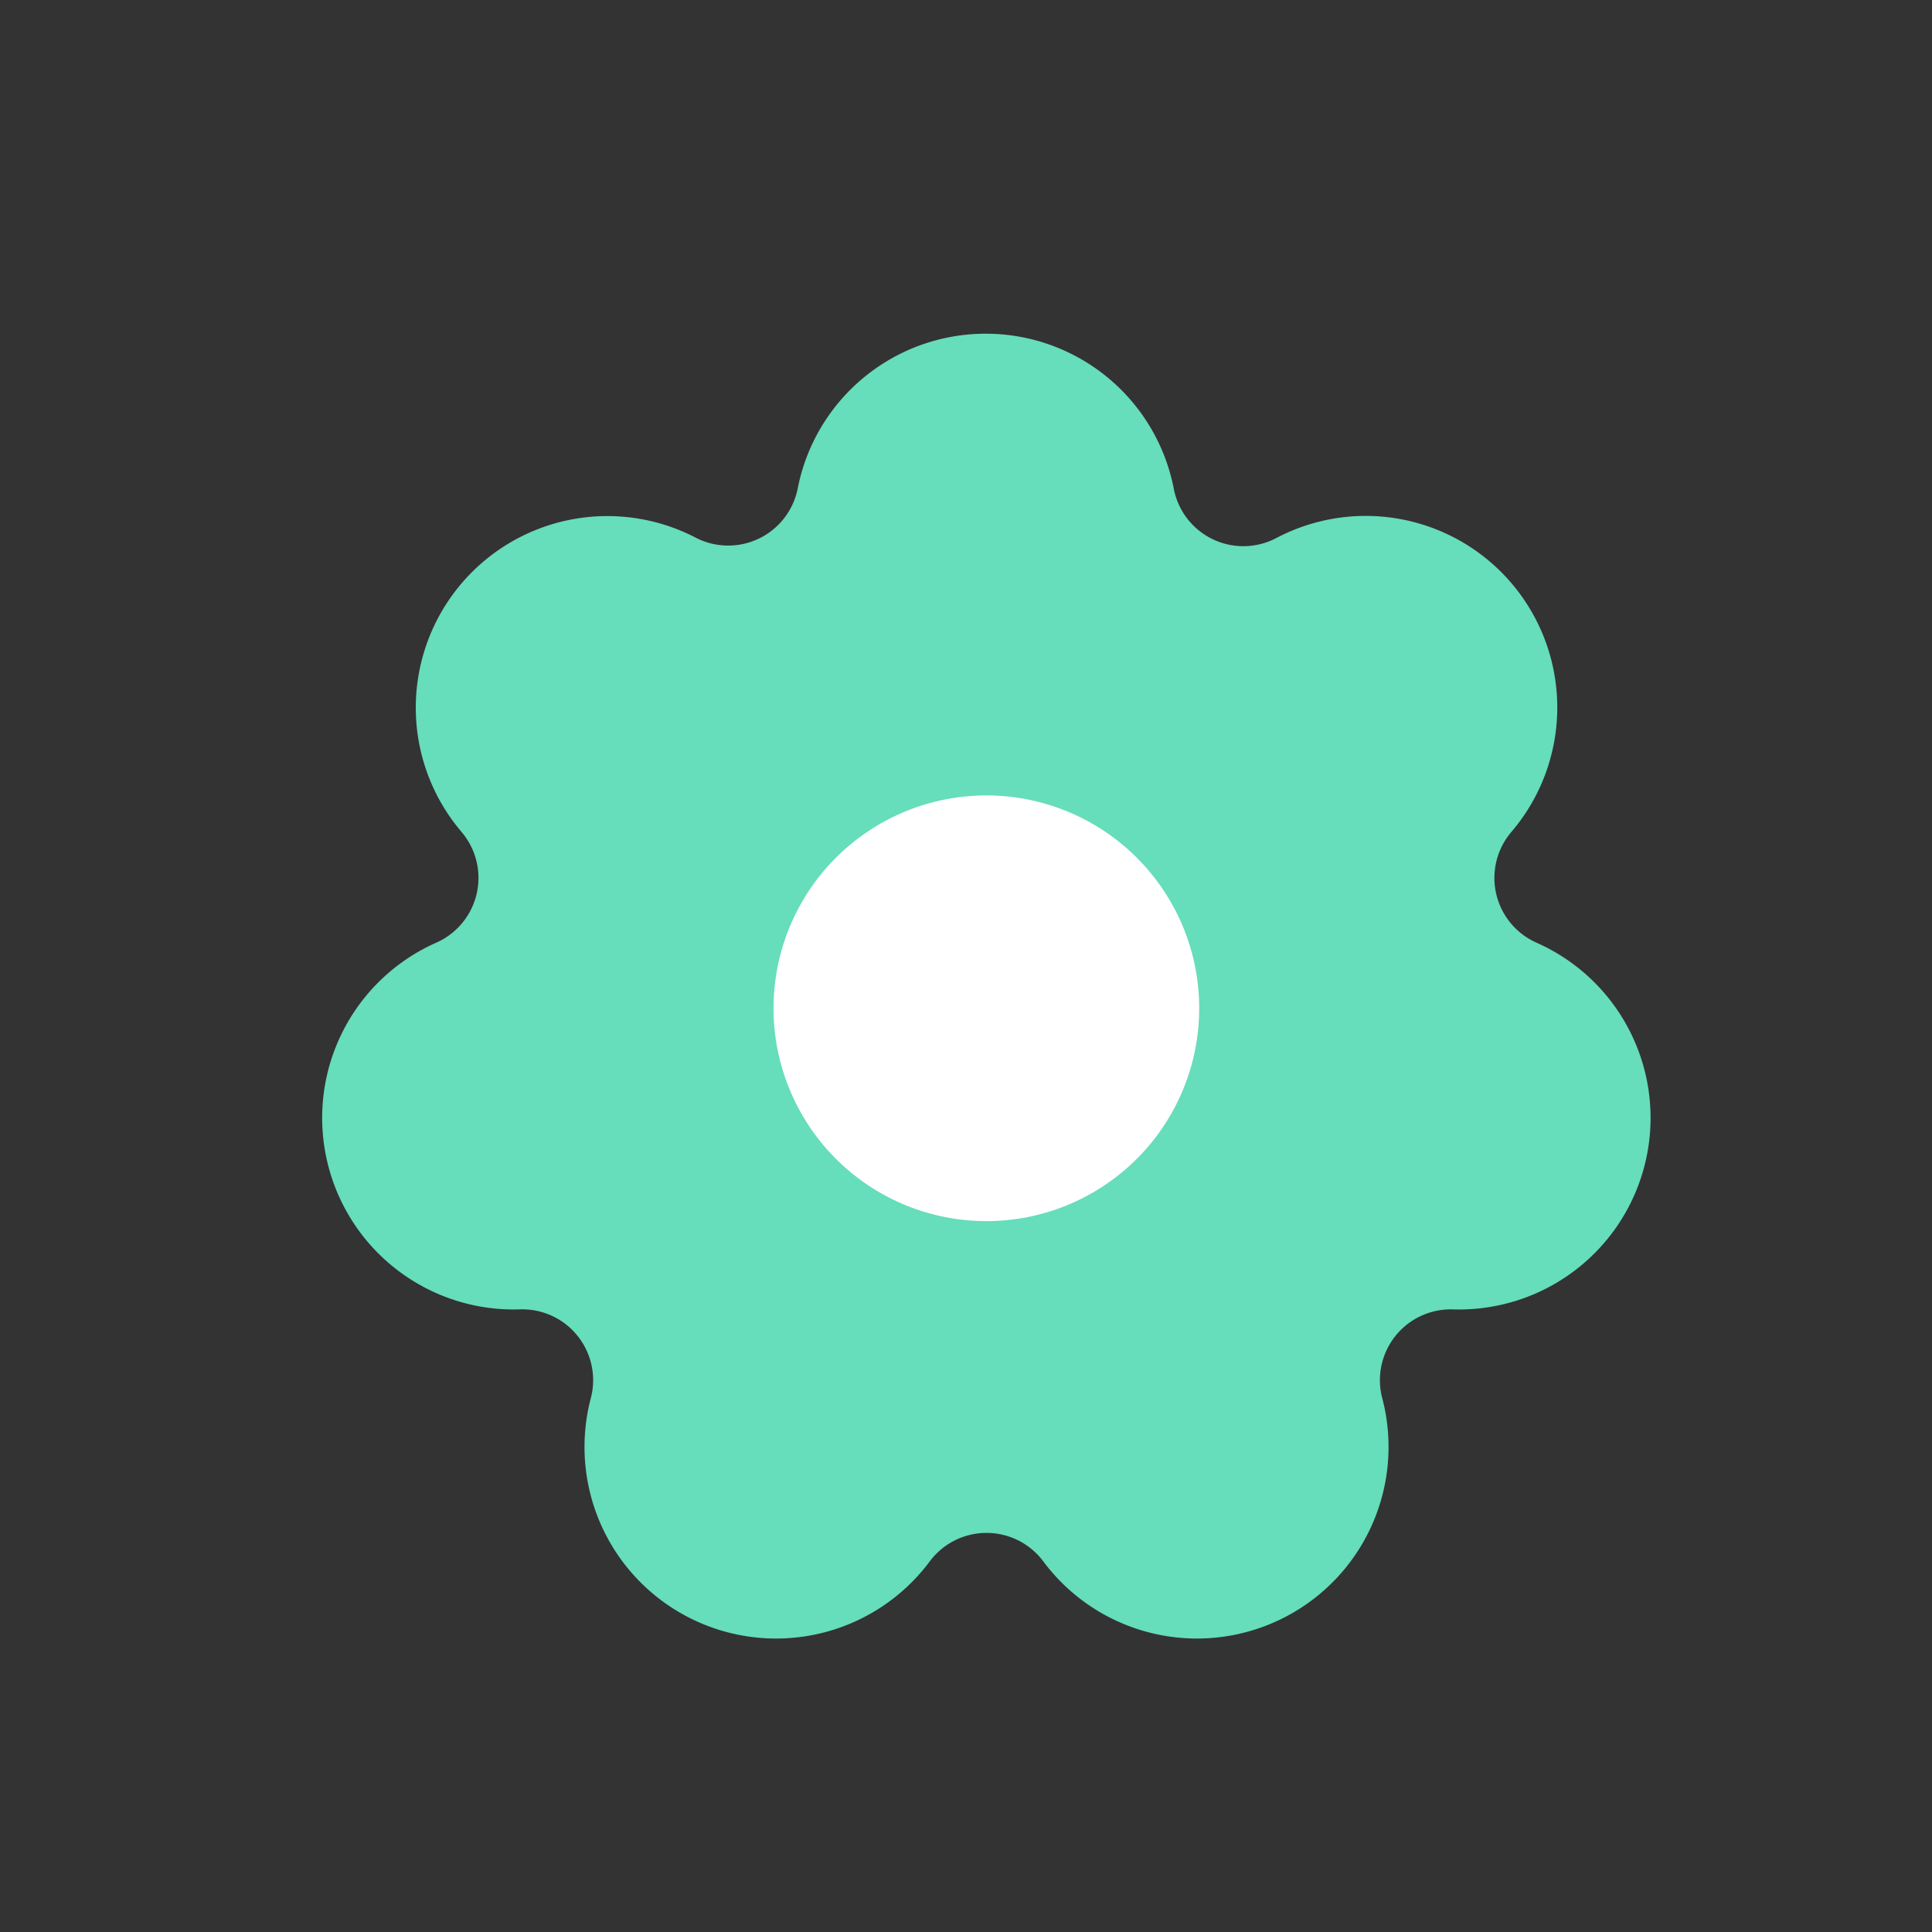 <svg xmlns="http://www.w3.org/2000/svg" width="24" height="24" viewBox="0 0 24 24">
    <rect x="0" y="0" width="24" height="24" fill="#333333" stroke="none"/>
    <g id="Сгруппировать_8661" data-name="Сгруппировать 8661" transform="translate(1.272 1.49)">
        <path id="Прямоугольник_5663" fill="none" d="M0 0H24V24H0z" data-name="Прямоугольник 5663" transform="translate(-1.272 -1.49)"/>
        <g id="setting" transform="translate(3.473 3.406)">
            <path id="Контур_3839" fill="#66ddbb" stroke="#66ddbb" stroke-width="1.5px" d="M6.9 2.318a1.63 1.63 0 0 1 3.2 0 1.63 1.63 0 0 0 2.36 1.133 1.63 1.63 0 0 1 2 2.5 1.63 1.63 0 0 0 .578 2.549 1.63 1.63 0 0 1-.712 3.12 1.63 1.63 0 0 0-1.626 2.042 1.63 1.63 0 0 1-2.884 1.389 1.63 1.63 0 0 0-2.612 0 1.63 1.63 0 0 1-2.884-1.389 1.63 1.63 0 0 0-1.631-2.042 1.63 1.63 0 0 1-.711-3.12 1.63 1.63 0 0 0 .582-2.547 1.63 1.63 0 0 1 2-2.5A1.63 1.63 0 0 0 6.9 2.318z" data-name="Контур 3839" transform="translate(-1 -1)"/>
            <path id="Контур_3840" fill="#fff" d="M13.1 10.645a2.644 2.644 0 1 1-.775-1.872 2.644 2.644 0 0 1 .775 1.872z" data-name="Контур 3840" transform="translate(-2.948 -3.014)"/>
        </g>
    </g>
</svg>
